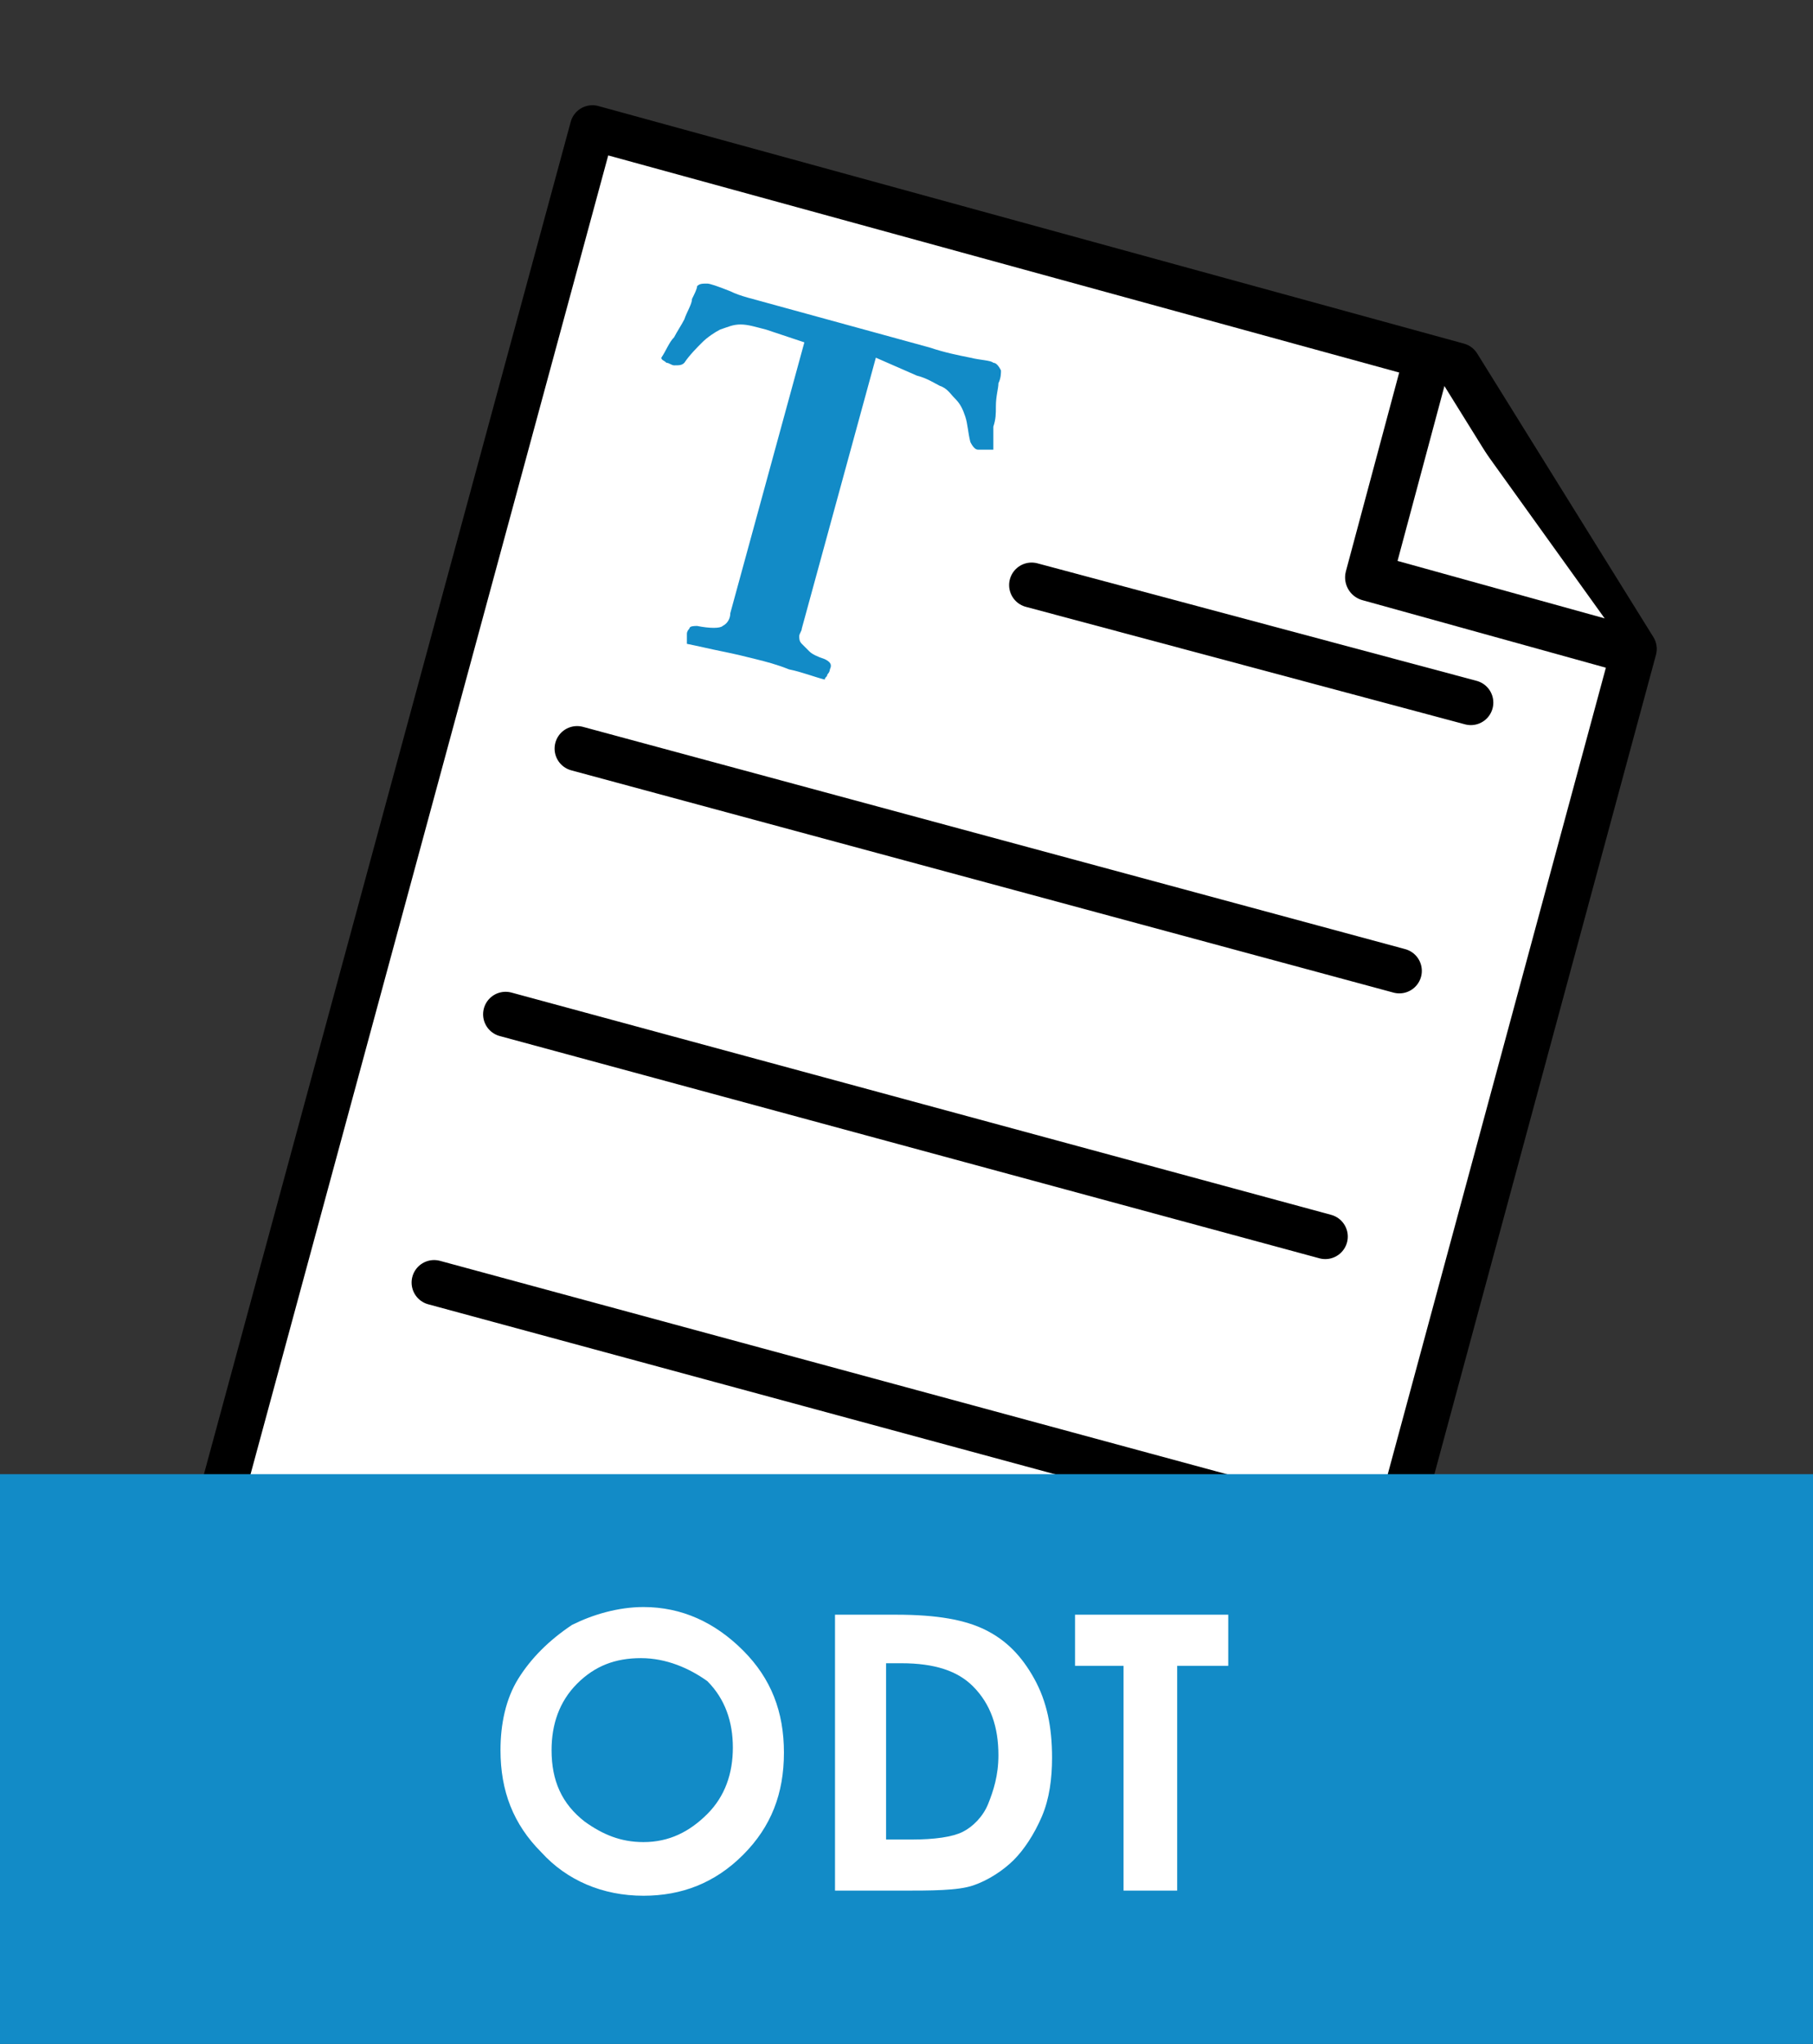 <svg xmlns="http://www.w3.org/2000/svg" xmlns:xlink="http://www.w3.org/1999/xlink" x="0" y="0" version="1.1" viewBox="0 0 71 80" xml:space="preserve" style="enable-background:new 0 0 71 80"><rect x="0" y="0" width="71" height="80" fill="#333333" stroke="none"/><g id="file"><g><polygon style="fill:#fff;stroke:#000;stroke-width:1.762;stroke-linecap:round;stroke-linejoin:round;stroke-miterlimit:10" points="23.2 5 7 64.7 50.2 76.4 64 25.4 57.1 14.3"/><polyline style="fill:#fff;stroke:#000;stroke-width:1.848;stroke-linecap:round;stroke-linejoin:round;stroke-miterlimit:10" points="63.7 25.4 53.6 22.6 55.8 14.4"/><line style="fill:none;stroke:#000;stroke-width:1.762;stroke-linecap:round;stroke-linejoin:round;stroke-miterlimit:10" x1="40.4" x2="57.6" y1="22.9" y2="27.5"/><line style="fill:none;stroke:#000;stroke-width:1.762;stroke-linecap:round;stroke-linejoin:round;stroke-miterlimit:10" x1="22.6" x2="54.8" y1="29.3" y2="38"/><line style="fill:none;stroke:#000;stroke-width:1.762;stroke-linecap:round;stroke-linejoin:round;stroke-miterlimit:10" x1="19.8" x2="51.9" y1="39.7" y2="48.4"/><line style="fill:none;stroke:#000;stroke-width:1.762;stroke-linecap:round;stroke-linejoin:round;stroke-miterlimit:10" x1="17" x2="49.1" y1="50.2" y2="58.9"/><line style="fill:none;stroke:#000;stroke-width:1.762;stroke-linecap:round;stroke-linejoin:round;stroke-miterlimit:10" x1="14.1" x2="38.4" y1="60.7" y2="67.2"/><g><path style="fill:#128bc7" d="M34.3,14l-2.9,10.6c0,0.1-0.1,0.2-0.1,0.3c0,0.1,0,0.2,0.1,0.3c0.1,0.1,0.2,0.2,0.3,0.3 c0.1,0.1,0.3,0.2,0.6,0.3c0.2,0.1,0.3,0.2,0.2,0.4c0,0,0,0.1-0.1,0.2c0,0.1-0.1,0.1-0.1,0.2c-0.4-0.1-0.9-0.3-1.4-0.4 c-0.5-0.2-0.9-0.3-1.3-0.4c-0.4-0.1-0.8-0.2-1.3-0.3c-0.5-0.1-0.9-0.2-1.4-0.3c0-0.1,0-0.1,0-0.2c0-0.1,0-0.1,0-0.2 c0-0.1,0.1-0.2,0.1-0.2c0-0.1,0.2-0.1,0.3-0.1c0.5,0.1,0.9,0.1,1,0c0.2-0.1,0.3-0.3,0.3-0.5l2.9-10.6L30,12.9 c-0.4-0.1-0.7-0.2-1-0.2c-0.3,0-0.5,0.1-0.8,0.2c-0.2,0.1-0.5,0.3-0.7,0.5c-0.2,0.2-0.5,0.5-0.7,0.8c-0.1,0.1-0.2,0.1-0.4,0.1 c-0.1,0-0.2-0.1-0.3-0.1c-0.1-0.1-0.2-0.1-0.2-0.2c0.2-0.3,0.3-0.6,0.5-0.8c0.1-0.2,0.3-0.5,0.4-0.7c0.1-0.3,0.3-0.6,0.3-0.8 c0.1-0.2,0.2-0.4,0.2-0.5c0.1-0.1,0.2-0.1,0.4-0.1c0.1,0,0.4,0.1,0.9,0.3c0.4,0.2,0.9,0.3,1.6,0.5l6.2,1.7 c0.6,0.2,1.1,0.3,1.6,0.4c0.4,0.1,0.8,0.1,0.9,0.2c0.1,0,0.2,0.1,0.3,0.3c0,0.1,0,0.3-0.1,0.5c0,0.2-0.1,0.5-0.1,0.9 c0,0.3,0,0.5-0.1,0.8c0,0.3,0,0.6,0,0.9c-0.1,0-0.2,0-0.3,0c-0.1,0-0.2,0-0.3,0c-0.1,0-0.2-0.1-0.3-0.3c-0.1-0.4-0.1-0.7-0.2-1 s-0.2-0.5-0.4-0.7c-0.2-0.2-0.3-0.4-0.6-0.5c-0.2-0.1-0.5-0.3-0.9-0.4L34.3,14z"/></g></g><rect style="fill:#128bc7" width="71" height="23" x="0" y="57.7"/><g><path style="fill:#fff" d="M25.2,62.9c1.5,0,2.8,0.6,3.9,1.7c1.1,1.1,1.6,2.4,1.6,4c0,1.6-0.5,2.9-1.6,4 c-1.1,1.1-2.4,1.6-3.9,1.6c-1.6,0-3-0.6-4-1.7c-1.1-1.1-1.6-2.4-1.6-4c0-1,0.2-2,0.7-2.8s1.2-1.5,2.1-2.1 C23.2,63.2,24.2,62.9,25.2,62.9z M25.1,64.9c-1,0-1.8,0.3-2.5,1s-1,1.6-1,2.6c0,1.2,0.4,2.1,1.3,2.8c0.7,0.5,1.4,0.8,2.3,0.8 c1,0,1.8-0.4,2.5-1.1c0.7-0.7,1-1.6,1-2.6c0-1-0.3-1.9-1-2.6C27,65.3,26.1,64.9,25.1,64.9z"/><path style="fill:#fff" d="M32.7,63.2h2.4c1.6,0,2.7,0.2,3.5,0.6c0.8,0.4,1.4,1,1.9,1.9s0.7,1.9,0.7,3.1 c0,0.8-0.1,1.6-0.4,2.3c-0.3,0.7-0.7,1.3-1.1,1.7s-1,0.8-1.6,1S36.5,74,35.2,74h-2.5V63.2z M34.7,65.2V72h1c0.9,0,1.6-0.1,2-0.3 c0.4-0.2,0.8-0.6,1-1.1s0.4-1.1,0.4-1.9c0-1.1-0.3-2-1-2.7c-0.6-0.6-1.5-0.9-2.8-0.9H34.7z"/><path style="fill:#fff" d="M42.1,63.2h6v2h-2V74H44v-8.8h-1.9V63.2z"/></g></g></svg>